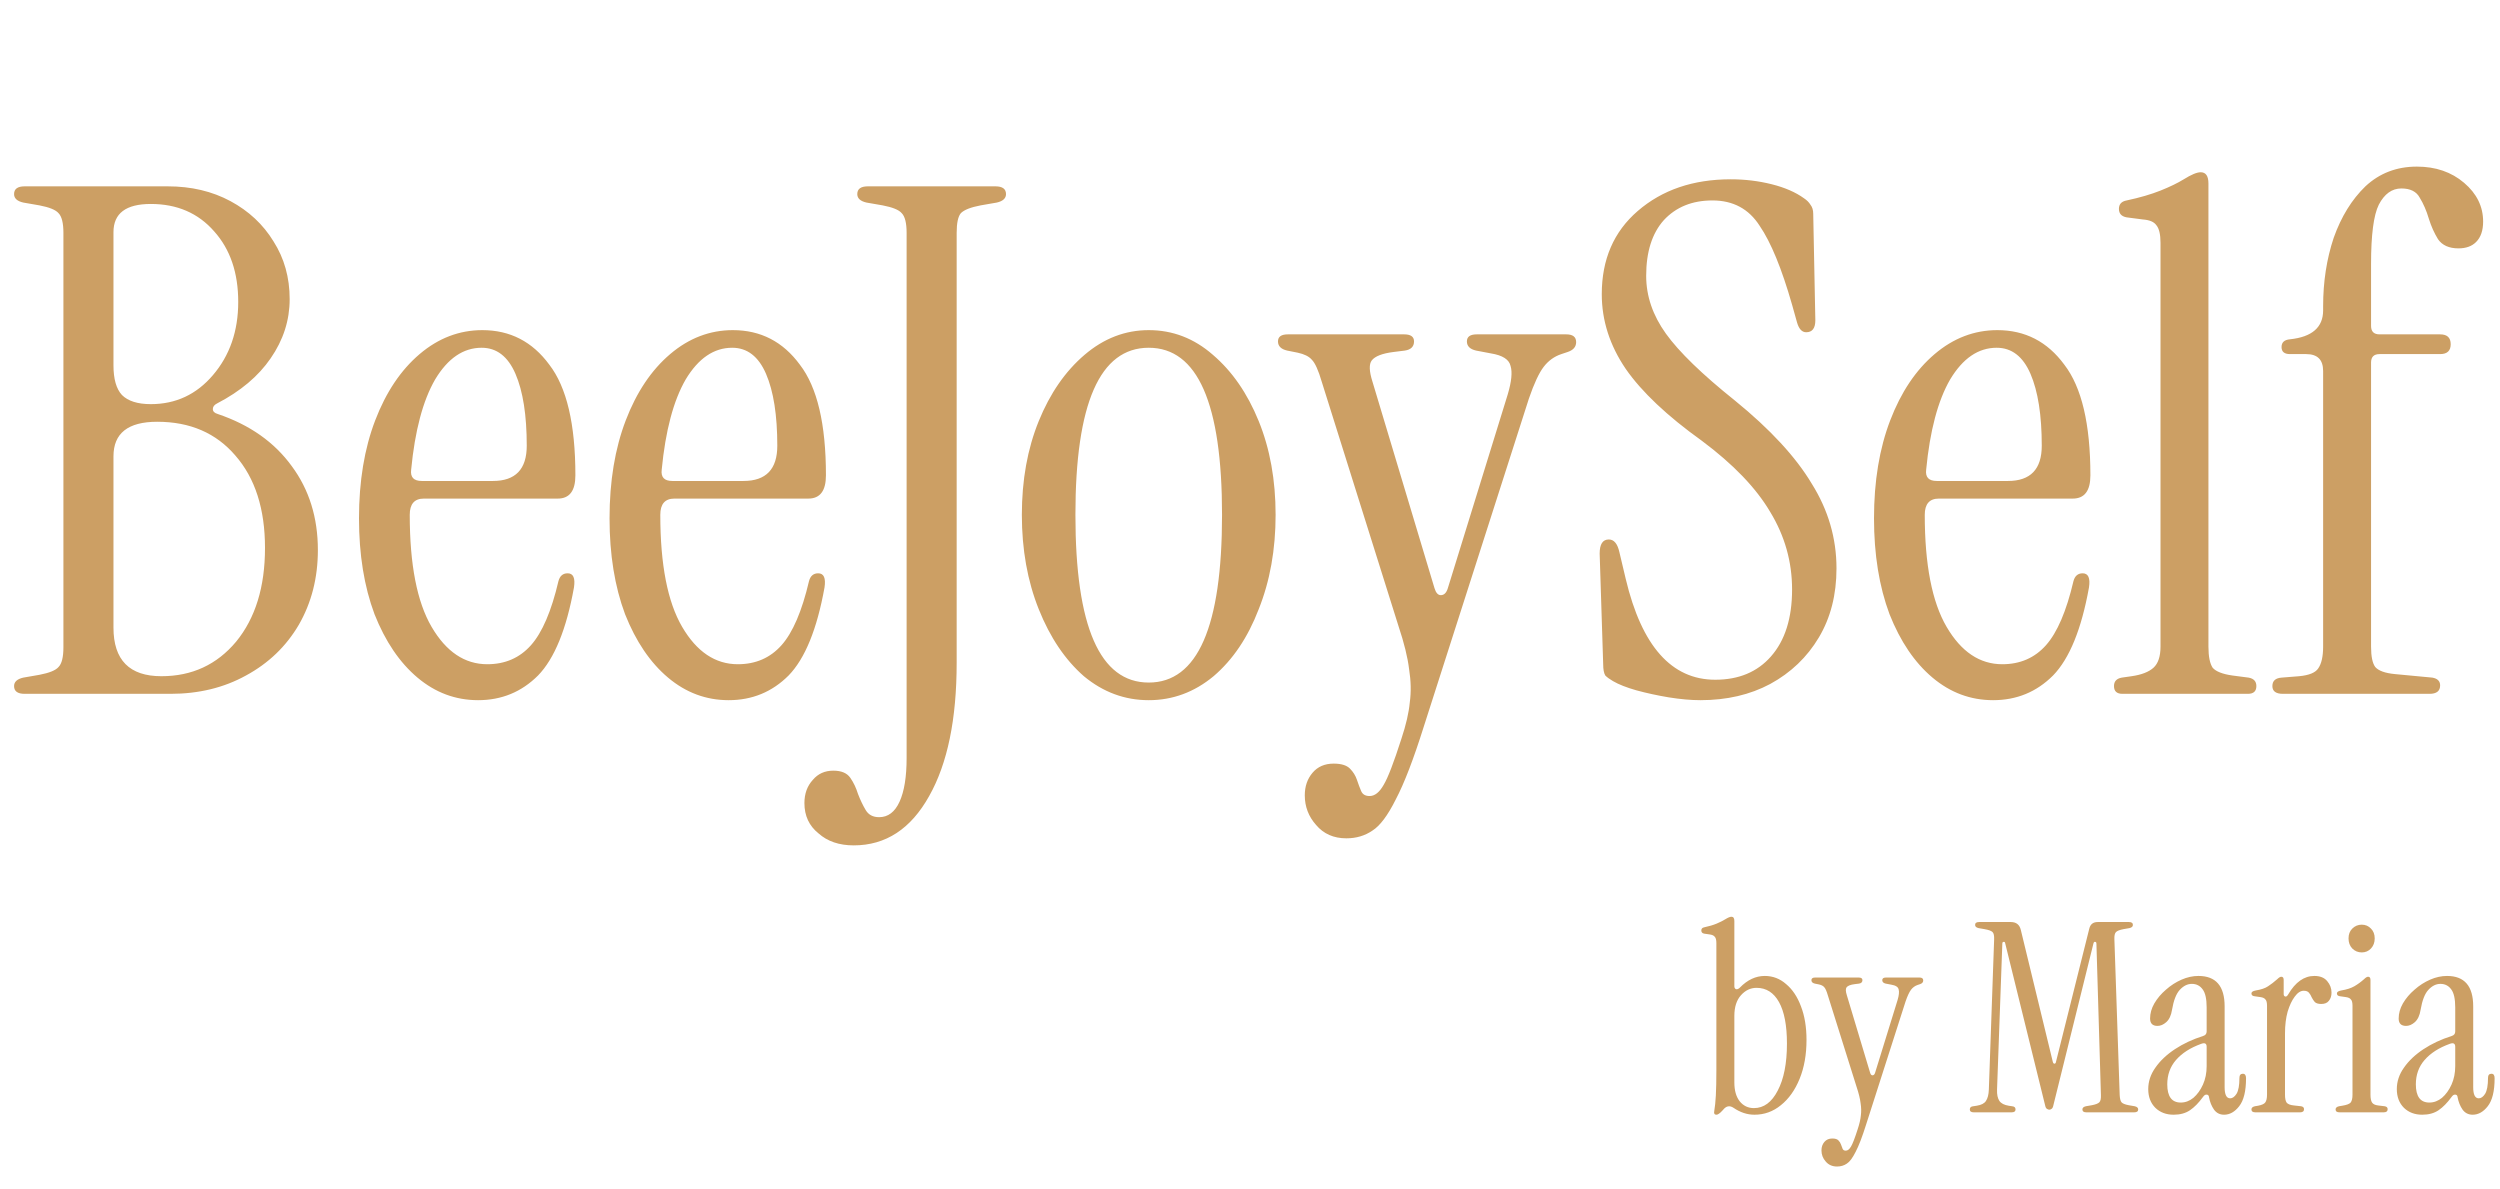 <svg width="227" height="108" viewBox="0 0 227 108" fill="none" xmlns="http://www.w3.org/2000/svg">
<path d="M2.239 63C1.599 63 1.278 62.765 1.278 62.296C1.278 61.912 1.556 61.656 2.111 61.528L3.583 61.272C4.479 61.101 5.054 60.867 5.311 60.568C5.609 60.269 5.758 59.672 5.758 58.776V21.144C5.758 20.248 5.609 19.651 5.311 19.352C5.054 19.053 4.479 18.819 3.583 18.648L2.111 18.392C1.556 18.264 1.278 18.008 1.278 17.624C1.278 17.155 1.599 16.92 2.239 16.92H15.23C17.364 16.92 19.262 17.368 20.927 18.264C22.59 19.16 23.892 20.376 24.831 21.912C25.812 23.448 26.302 25.197 26.302 27.16C26.302 29.08 25.727 30.872 24.575 32.536C23.465 34.157 21.844 35.523 19.71 36.632C19.454 36.76 19.326 36.931 19.326 37.144C19.326 37.357 19.476 37.507 19.774 37.592C22.676 38.573 24.916 40.152 26.494 42.328C28.073 44.461 28.863 47 28.863 49.944C28.863 52.461 28.287 54.723 27.134 56.728C25.983 58.691 24.383 60.227 22.334 61.336C20.329 62.445 18.047 63 15.486 63H2.239ZM13.694 36.696C15.956 36.696 17.833 35.821 19.326 34.072C20.863 32.28 21.631 30.061 21.631 27.416C21.631 24.771 20.905 22.637 19.454 21.016C18.004 19.352 16.084 18.52 13.694 18.52C11.433 18.52 10.303 19.373 10.303 21.08V33.176C10.303 34.413 10.559 35.309 11.07 35.864C11.625 36.419 12.5 36.696 13.694 36.696ZM14.655 61.4C17.428 61.4 19.689 60.355 21.439 58.264C23.188 56.131 24.062 53.293 24.062 49.752C24.062 46.211 23.166 43.416 21.375 41.368C19.625 39.32 17.257 38.296 14.271 38.296C11.625 38.296 10.303 39.341 10.303 41.432V56.984C10.303 59.928 11.753 61.4 14.655 61.4ZM43.413 63.576C41.365 63.576 39.53 62.893 37.909 61.528C36.288 60.163 34.986 58.243 34.005 55.768C33.066 53.251 32.597 50.349 32.597 47.064C32.597 43.693 33.088 40.728 34.069 38.168C35.05 35.608 36.394 33.603 38.101 32.152C39.808 30.701 41.706 29.976 43.797 29.976C46.314 29.976 48.341 31.021 49.877 33.112C51.456 35.16 52.245 38.509 52.245 43.16C52.245 44.568 51.712 45.272 50.645 45.272H38.485C37.632 45.272 37.205 45.763 37.205 46.744C37.205 51.267 37.866 54.659 39.189 56.92C40.512 59.181 42.197 60.312 44.245 60.312C45.866 60.312 47.189 59.736 48.213 58.584C49.237 57.432 50.069 55.491 50.709 52.76C50.837 52.291 51.114 52.056 51.541 52.056C52.053 52.056 52.245 52.483 52.117 53.336C51.434 57.133 50.346 59.8 48.853 61.336C47.36 62.829 45.546 63.576 43.413 63.576ZM38.293 43.672H44.757C46.805 43.672 47.829 42.605 47.829 40.472C47.829 37.699 47.488 35.523 46.805 33.944C46.122 32.365 45.098 31.576 43.733 31.576C42.069 31.576 40.661 32.536 39.509 34.456C38.4 36.376 37.674 39.107 37.333 42.648C37.248 43.331 37.568 43.672 38.293 43.672ZM66.163 63.576C64.115 63.576 62.28 62.893 60.659 61.528C59.038 60.163 57.736 58.243 56.755 55.768C55.816 53.251 55.347 50.349 55.347 47.064C55.347 43.693 55.838 40.728 56.819 38.168C57.8 35.608 59.144 33.603 60.851 32.152C62.558 30.701 64.456 29.976 66.547 29.976C69.064 29.976 71.091 31.021 72.627 33.112C74.206 35.16 74.995 38.509 74.995 43.16C74.995 44.568 74.462 45.272 73.395 45.272H61.235C60.382 45.272 59.955 45.763 59.955 46.744C59.955 51.267 60.616 54.659 61.939 56.92C63.262 59.181 64.947 60.312 66.995 60.312C68.616 60.312 69.939 59.736 70.963 58.584C71.987 57.432 72.819 55.491 73.459 52.76C73.587 52.291 73.864 52.056 74.291 52.056C74.803 52.056 74.995 52.483 74.867 53.336C74.184 57.133 73.096 59.8 71.603 61.336C70.11 62.829 68.296 63.576 66.163 63.576ZM61.043 43.672H67.507C69.555 43.672 70.579 42.605 70.579 40.472C70.579 37.699 70.238 35.523 69.555 33.944C68.872 32.365 67.848 31.576 66.483 31.576C64.819 31.576 63.411 32.536 62.259 34.456C61.15 36.376 60.424 39.107 60.083 42.648C59.998 43.331 60.318 43.672 61.043 43.672ZM77.521 76.76C76.198 76.76 75.132 76.397 74.321 75.672C73.468 74.989 73.041 74.072 73.041 72.92C73.041 72.067 73.297 71.363 73.809 70.808C74.278 70.253 74.897 69.976 75.665 69.976C76.39 69.976 76.902 70.189 77.201 70.616C77.5 71.043 77.734 71.533 77.905 72.088C78.118 72.643 78.353 73.133 78.609 73.56C78.865 73.987 79.27 74.2 79.825 74.2C80.636 74.2 81.254 73.731 81.681 72.792C82.108 71.853 82.321 70.531 82.321 68.824V21.144C82.321 20.248 82.172 19.651 81.873 19.352C81.617 19.053 81.041 18.819 80.145 18.648L78.673 18.392C78.118 18.264 77.841 18.008 77.841 17.624C77.841 17.155 78.161 16.92 78.801 16.92H90.385C91.025 16.92 91.345 17.155 91.345 17.624C91.345 18.008 91.068 18.264 90.513 18.392L89.041 18.648C88.145 18.819 87.548 19.053 87.249 19.352C86.993 19.651 86.865 20.248 86.865 21.144V60.184C86.865 65.304 86.033 69.336 84.369 72.28C82.705 75.267 80.422 76.76 77.521 76.76ZM104.305 63.576C102.129 63.576 100.166 62.851 98.416 61.4C96.71 59.907 95.344 57.88 94.32 55.32C93.296 52.76 92.784 49.901 92.784 46.744C92.784 43.587 93.296 40.749 94.32 38.232C95.344 35.715 96.731 33.709 98.481 32.216C100.23 30.723 102.171 29.976 104.305 29.976C106.481 29.976 108.422 30.723 110.128 32.216C111.878 33.709 113.265 35.715 114.289 38.232C115.313 40.749 115.825 43.587 115.825 46.744C115.825 49.901 115.313 52.76 114.289 55.32C113.307 57.88 111.942 59.907 110.193 61.4C108.443 62.851 106.481 63.576 104.305 63.576ZM104.305 61.976C108.742 61.976 110.961 56.899 110.961 46.744C110.961 36.632 108.742 31.576 104.305 31.576C99.867 31.576 97.648 36.632 97.648 46.744C97.648 56.899 99.867 61.976 104.305 61.976ZM122.25 76.12C121.098 76.12 120.18 75.715 119.498 74.904C118.815 74.136 118.474 73.24 118.474 72.216C118.474 71.405 118.708 70.723 119.178 70.168C119.647 69.613 120.287 69.336 121.098 69.336C121.78 69.336 122.271 69.485 122.57 69.784C122.868 70.083 123.082 70.424 123.21 70.808C123.338 71.192 123.466 71.533 123.594 71.832C123.722 72.131 123.978 72.28 124.362 72.28C124.831 72.28 125.258 71.939 125.642 71.256C126.026 70.616 126.559 69.229 127.242 67.096C127.668 65.816 127.924 64.707 128.01 63.768C128.138 62.829 128.116 61.827 127.946 60.76C127.818 59.693 127.498 58.392 126.986 56.856L120.01 34.648C119.711 33.624 119.412 32.963 119.114 32.664C118.858 32.365 118.431 32.152 117.834 32.024L116.873 31.832C116.319 31.704 116.041 31.427 116.041 31C116.041 30.573 116.34 30.36 116.938 30.36H127.498C128.095 30.36 128.394 30.573 128.394 31C128.394 31.469 128.116 31.747 127.562 31.832L126.538 31.96C125.514 32.088 124.852 32.344 124.554 32.728C124.298 33.069 124.319 33.709 124.618 34.648L130.25 53.4C130.378 53.827 130.57 54.04 130.826 54.04C131.124 54.04 131.338 53.827 131.466 53.4L136.906 35.8C137.247 34.648 137.332 33.795 137.162 33.24C137.034 32.643 136.436 32.259 135.37 32.088L134.026 31.832C133.471 31.704 133.194 31.427 133.194 31C133.194 30.573 133.492 30.36 134.09 30.36H142.218C142.815 30.36 143.114 30.595 143.114 31.064C143.114 31.491 142.858 31.789 142.346 31.96L141.77 32.152C141.13 32.365 140.596 32.749 140.17 33.304C139.743 33.859 139.295 34.819 138.826 36.184L129.29 65.944C128.351 68.931 127.498 71.149 126.73 72.6C126.004 74.051 125.3 74.989 124.618 75.416C123.935 75.885 123.146 76.12 122.25 76.12ZM154.401 63.576C153.548 63.576 152.588 63.491 151.521 63.32C150.497 63.149 149.516 62.936 148.577 62.68C147.681 62.424 146.977 62.147 146.465 61.848C146.166 61.677 145.932 61.507 145.761 61.336C145.633 61.123 145.569 60.781 145.569 60.312L145.249 50.264C145.249 49.411 145.526 48.984 146.081 48.984C146.55 48.984 146.87 49.368 147.041 50.136L147.617 52.568C149.068 58.669 151.777 61.72 155.745 61.72C157.878 61.72 159.564 61.016 160.801 59.608C162.081 58.157 162.721 56.131 162.721 53.528C162.721 51.011 162.06 48.664 160.737 46.488C159.457 44.312 157.388 42.157 154.529 40.024C151.372 37.763 149.068 35.587 147.617 33.496C146.166 31.363 145.441 29.101 145.441 26.712C145.441 23.555 146.529 21.037 148.705 19.16C150.924 17.24 153.74 16.28 157.153 16.28C158.433 16.28 159.67 16.429 160.865 16.728C162.06 17.027 163.041 17.453 163.809 18.008C164.065 18.179 164.257 18.371 164.385 18.584C164.556 18.797 164.641 19.075 164.641 19.416L164.833 29.08C164.833 29.805 164.556 30.168 164.001 30.168C163.617 30.168 163.34 29.869 163.169 29.272L162.721 27.672C161.782 24.387 160.801 21.997 159.777 20.504C158.796 18.968 157.366 18.2 155.489 18.2C153.654 18.2 152.182 18.797 151.073 19.992C150.006 21.187 149.473 22.872 149.473 25.048C149.473 26.883 150.07 28.632 151.265 30.296C152.46 31.96 154.55 33.987 157.537 36.376C160.737 38.979 163.062 41.496 164.513 43.928C166.006 46.317 166.753 48.877 166.753 51.608C166.753 53.997 166.22 56.088 165.153 57.88C164.086 59.672 162.614 61.08 160.737 62.104C158.902 63.085 156.79 63.576 154.401 63.576ZM180.976 63.576C178.928 63.576 177.093 62.893 175.472 61.528C173.85 60.163 172.549 58.243 171.568 55.768C170.629 53.251 170.16 50.349 170.16 47.064C170.16 43.693 170.65 40.728 171.632 38.168C172.613 35.608 173.957 33.603 175.664 32.152C177.37 30.701 179.269 29.976 181.36 29.976C183.877 29.976 185.904 31.021 187.44 33.112C189.018 35.16 189.808 38.509 189.808 43.16C189.808 44.568 189.274 45.272 188.208 45.272H176.048C175.194 45.272 174.768 45.763 174.768 46.744C174.768 51.267 175.429 54.659 176.752 56.92C178.074 59.181 179.76 60.312 181.808 60.312C183.429 60.312 184.752 59.736 185.776 58.584C186.8 57.432 187.632 55.491 188.272 52.76C188.4 52.291 188.677 52.056 189.104 52.056C189.616 52.056 189.808 52.483 189.68 53.336C188.997 57.133 187.909 59.8 186.416 61.336C184.922 62.829 183.109 63.576 180.976 63.576ZM175.856 43.672H182.32C184.368 43.672 185.392 42.605 185.392 40.472C185.392 37.699 185.05 35.523 184.368 33.944C183.685 32.365 182.661 31.576 181.296 31.576C179.632 31.576 178.224 32.536 177.072 34.456C175.962 36.376 175.237 39.107 174.896 42.648C174.81 43.331 175.13 43.672 175.856 43.672ZM192.718 63C192.206 63 191.95 62.765 191.95 62.296C191.95 61.869 192.184 61.613 192.654 61.528L193.549 61.4C194.446 61.272 195.107 61.016 195.534 60.632C195.96 60.248 196.174 59.608 196.174 58.712V22.04C196.174 21.272 196.046 20.739 195.79 20.44C195.576 20.141 195.171 19.971 194.574 19.928L193.102 19.736C192.632 19.651 192.398 19.395 192.398 18.968C192.398 18.541 192.632 18.285 193.102 18.2C194.296 17.944 195.32 17.645 196.174 17.304C197.027 16.963 197.731 16.621 198.286 16.28C198.968 15.853 199.48 15.64 199.822 15.64C200.291 15.64 200.526 15.981 200.526 16.664V58.712C200.526 59.608 200.654 60.248 200.91 60.632C201.208 60.973 201.806 61.208 202.702 61.336L204.174 61.528C204.643 61.613 204.878 61.869 204.878 62.296C204.878 62.765 204.622 63 204.11 63H192.718ZM210.94 58.712V33.688C210.94 32.664 210.428 32.152 209.404 32.152H207.932C207.42 32.152 207.164 31.939 207.164 31.512C207.164 31.085 207.42 30.851 207.932 30.808C209.937 30.595 210.94 29.72 210.94 28.184V27.8C210.94 25.581 211.26 23.512 211.9 21.592C212.583 19.672 213.543 18.115 214.78 16.92C216.06 15.725 217.617 15.128 219.452 15.128C221.159 15.128 222.588 15.619 223.74 16.6C224.892 17.581 225.468 18.755 225.468 20.12C225.468 20.931 225.255 21.549 224.828 21.976C224.444 22.36 223.911 22.552 223.228 22.552C222.375 22.552 221.756 22.275 221.372 21.72C221.031 21.165 220.753 20.547 220.54 19.864C220.327 19.139 220.049 18.499 219.708 17.944C219.409 17.389 218.855 17.112 218.044 17.112C217.191 17.112 216.508 17.603 215.996 18.584C215.527 19.523 215.292 21.315 215.292 23.96V29.592C215.292 30.104 215.548 30.36 216.06 30.36H221.564C222.204 30.36 222.524 30.659 222.524 31.256C222.524 31.853 222.204 32.152 221.564 32.152H216.06C215.548 32.152 215.292 32.408 215.292 32.92V58.712C215.292 59.608 215.42 60.227 215.676 60.568C215.975 60.909 216.572 61.123 217.468 61.208L220.86 61.528C221.329 61.613 221.564 61.848 221.564 62.232C221.564 62.744 221.244 63 220.604 63H207.292C206.652 63 206.332 62.765 206.332 62.296C206.332 61.827 206.609 61.571 207.164 61.528L208.764 61.4C209.66 61.315 210.236 61.08 210.492 60.696C210.791 60.269 210.94 59.608 210.94 58.712Z" fill="#CC9F64"/>
<path d="M159.303 101.216C158.647 101.216 158.015 101.008 157.407 100.592C157.055 100.352 156.735 100.416 156.447 100.784C156.287 100.96 156.167 101.072 156.087 101.12C156.007 101.184 155.927 101.216 155.847 101.216C155.671 101.216 155.607 101.104 155.655 100.88C155.719 100.512 155.767 100.04 155.799 99.464C155.831 98.888 155.847 98.12 155.847 97.16V85.64C155.847 85.352 155.799 85.16 155.703 85.064C155.623 84.952 155.471 84.88 155.247 84.848L154.743 84.776C154.567 84.744 154.479 84.648 154.479 84.488C154.479 84.328 154.567 84.232 154.743 84.2C155.191 84.104 155.567 83.992 155.871 83.864C156.175 83.736 156.431 83.608 156.639 83.48C156.895 83.32 157.087 83.24 157.215 83.24C157.391 83.24 157.479 83.368 157.479 83.624V89.552C157.479 89.68 157.527 89.768 157.623 89.816C157.735 89.848 157.855 89.8 157.983 89.672C158.671 88.968 159.423 88.616 160.239 88.616C160.975 88.616 161.623 88.864 162.183 89.36C162.759 89.84 163.207 90.512 163.527 91.376C163.863 92.24 164.031 93.256 164.031 94.424C164.031 95.752 163.823 96.928 163.407 97.952C162.991 98.976 162.423 99.776 161.703 100.352C160.999 100.928 160.199 101.216 159.303 101.216ZM159.255 100.616C160.151 100.616 160.871 100.088 161.415 99.032C161.975 97.976 162.255 96.552 162.255 94.76C162.255 93.112 162.015 91.856 161.535 90.992C161.055 90.128 160.375 89.696 159.495 89.696C158.951 89.696 158.479 89.92 158.079 90.368C157.679 90.816 157.479 91.44 157.479 92.24V98.288C157.479 99.008 157.639 99.576 157.959 99.992C158.295 100.408 158.727 100.616 159.255 100.616ZM166.805 105.92C166.373 105.92 166.029 105.768 165.773 105.464C165.517 105.176 165.389 104.84 165.389 104.456C165.389 104.152 165.477 103.896 165.653 103.688C165.829 103.48 166.069 103.376 166.373 103.376C166.629 103.376 166.813 103.432 166.925 103.544C167.037 103.656 167.117 103.784 167.165 103.928C167.213 104.072 167.261 104.2 167.309 104.312C167.357 104.424 167.453 104.48 167.597 104.48C167.773 104.48 167.933 104.352 168.077 104.096C168.221 103.856 168.421 103.336 168.677 102.536C168.837 102.056 168.933 101.64 168.965 101.288C169.013 100.936 169.005 100.56 168.941 100.16C168.893 99.76 168.773 99.272 168.581 98.696L165.965 90.368C165.853 89.984 165.741 89.736 165.629 89.624C165.533 89.512 165.373 89.432 165.149 89.384L164.788 89.312C164.58 89.264 164.476 89.16 164.476 89C164.476 88.84 164.588 88.76 164.812 88.76H168.773C168.997 88.76 169.109 88.84 169.109 89C169.109 89.176 169.005 89.28 168.797 89.312L168.413 89.36C168.029 89.408 167.781 89.504 167.669 89.648C167.573 89.776 167.581 90.016 167.693 90.368L169.805 97.4C169.853 97.56 169.925 97.64 170.021 97.64C170.133 97.64 170.213 97.56 170.261 97.4L172.301 90.8C172.429 90.368 172.461 90.048 172.397 89.84C172.349 89.616 172.125 89.472 171.725 89.408L171.221 89.312C171.013 89.264 170.909 89.16 170.909 89C170.909 88.84 171.021 88.76 171.245 88.76H174.293C174.517 88.76 174.629 88.848 174.629 89.024C174.629 89.184 174.533 89.296 174.341 89.36L174.125 89.432C173.885 89.512 173.685 89.656 173.525 89.864C173.365 90.072 173.197 90.432 173.021 90.944L169.445 102.104C169.093 103.224 168.773 104.056 168.485 104.6C168.213 105.144 167.949 105.496 167.693 105.656C167.437 105.832 167.141 105.92 166.805 105.92ZM186.083 100.76C186.019 100.76 185.947 100.736 185.867 100.688C185.787 100.64 185.731 100.536 185.699 100.376L182.075 85.664C182.059 85.552 182.011 85.504 181.931 85.52C181.851 85.52 181.811 85.576 181.811 85.688L181.331 98.936C181.315 99.384 181.387 99.728 181.547 99.968C181.707 100.192 181.987 100.336 182.387 100.4L182.699 100.448C182.907 100.464 183.011 100.56 183.011 100.736C183.011 100.912 182.891 101 182.651 101H179.219C178.979 101 178.859 100.912 178.859 100.736C178.859 100.56 178.963 100.464 179.171 100.448L179.483 100.4C179.899 100.336 180.179 100.192 180.323 99.968C180.483 99.728 180.571 99.384 180.587 98.936L181.067 85.304C181.083 84.968 181.035 84.744 180.923 84.632C180.811 84.52 180.571 84.432 180.203 84.368L179.651 84.272C179.443 84.224 179.339 84.128 179.339 83.984C179.339 83.808 179.459 83.72 179.699 83.72H182.579C183.075 83.72 183.379 83.96 183.491 84.44L186.395 96.416C186.427 96.528 186.475 96.584 186.539 96.584C186.619 96.584 186.667 96.528 186.683 96.416L189.707 84.32C189.803 83.92 190.059 83.72 190.475 83.72H193.307C193.547 83.72 193.667 83.808 193.667 83.984C193.667 84.128 193.563 84.224 193.355 84.272L192.803 84.368C192.467 84.432 192.243 84.52 192.131 84.632C192.019 84.744 191.971 84.968 191.987 85.304L192.467 99.416C192.483 99.752 192.539 99.976 192.635 100.088C192.731 100.2 192.947 100.288 193.283 100.352L193.835 100.448C194.043 100.496 194.147 100.592 194.147 100.736C194.147 100.912 194.027 101 193.787 101H189.443C189.203 101 189.083 100.912 189.083 100.736C189.083 100.592 189.187 100.496 189.395 100.448L189.947 100.352C190.283 100.288 190.507 100.2 190.619 100.088C190.731 99.976 190.779 99.752 190.763 99.416L190.355 85.688C190.355 85.576 190.315 85.52 190.235 85.52C190.171 85.504 190.123 85.544 190.091 85.64L186.443 100.376C186.411 100.536 186.355 100.64 186.275 100.688C186.211 100.736 186.147 100.76 186.083 100.76ZM197.364 101.216C196.692 101.216 196.14 101.008 195.708 100.592C195.276 100.16 195.06 99.592 195.06 98.888C195.06 98.2 195.276 97.552 195.708 96.944C196.14 96.32 196.732 95.76 197.484 95.264C198.236 94.768 199.092 94.368 200.052 94.064C200.26 94 200.364 93.864 200.364 93.656V91.472C200.364 90.704 200.244 90.16 200.004 89.84C199.764 89.504 199.436 89.336 199.02 89.336C198.62 89.336 198.252 89.52 197.916 89.888C197.596 90.24 197.364 90.84 197.22 91.688C197.14 92.2 196.964 92.576 196.692 92.816C196.436 93.04 196.172 93.152 195.9 93.152C195.452 93.152 195.228 92.928 195.228 92.48C195.228 92.016 195.356 91.56 195.612 91.112C195.884 90.648 196.236 90.232 196.668 89.864C197.1 89.48 197.572 89.176 198.084 88.952C198.596 88.728 199.108 88.616 199.62 88.616C201.204 88.616 201.996 89.536 201.996 91.376V98.72C201.996 99.392 202.164 99.728 202.5 99.728C202.708 99.728 202.9 99.592 203.076 99.32C203.252 99.032 203.34 98.552 203.34 97.88C203.34 97.624 203.444 97.496 203.652 97.496C203.844 97.496 203.94 97.632 203.94 97.904C203.94 99.072 203.732 99.92 203.316 100.448C202.916 100.96 202.46 101.216 201.948 101.216C201.564 101.216 201.26 101.064 201.036 100.76C200.812 100.44 200.66 100.064 200.58 99.632C200.564 99.472 200.492 99.392 200.364 99.392C200.252 99.376 200.14 99.448 200.028 99.608C199.644 100.136 199.252 100.536 198.852 100.808C198.452 101.08 197.956 101.216 197.364 101.216ZM198.012 100.112C198.428 100.112 198.812 99.968 199.164 99.68C199.516 99.376 199.804 98.976 200.028 98.48C200.252 97.984 200.364 97.424 200.364 96.8V95.048C200.364 94.744 200.196 94.656 199.86 94.784C198.884 95.136 198.124 95.624 197.58 96.248C197.052 96.856 196.788 97.592 196.788 98.456C196.788 99.56 197.196 100.112 198.012 100.112ZM207.766 90.296C208.422 89.176 209.214 88.616 210.142 88.616C210.67 88.616 211.062 88.776 211.318 89.096C211.574 89.4 211.702 89.744 211.702 90.128C211.702 90.432 211.622 90.68 211.462 90.872C211.318 91.064 211.086 91.16 210.766 91.16C210.51 91.16 210.318 91.104 210.19 90.992C210.078 90.864 209.982 90.72 209.902 90.56C209.838 90.4 209.758 90.264 209.662 90.152C209.566 90.024 209.406 89.96 209.182 89.96C208.894 89.96 208.622 90.136 208.366 90.488C208.11 90.824 207.894 91.28 207.718 91.856C207.558 92.432 207.478 93.088 207.478 93.824V99.392C207.478 99.728 207.526 99.968 207.622 100.112C207.734 100.256 207.958 100.344 208.294 100.376L208.942 100.448C209.118 100.48 209.206 100.568 209.206 100.712C209.206 100.904 209.086 101 208.846 101H204.79C204.55 101 204.43 100.912 204.43 100.736C204.43 100.592 204.534 100.496 204.742 100.448L205.03 100.4C205.366 100.336 205.582 100.24 205.678 100.112C205.79 99.968 205.846 99.728 205.846 99.392V91.328C205.846 91.04 205.798 90.848 205.702 90.752C205.622 90.64 205.47 90.568 205.246 90.536L204.742 90.464C204.534 90.448 204.43 90.36 204.43 90.2C204.43 90.072 204.558 89.984 204.814 89.936C205.31 89.856 205.686 89.728 205.942 89.552C206.214 89.376 206.494 89.16 206.782 88.904C206.926 88.76 207.046 88.688 207.142 88.688C207.286 88.688 207.358 88.784 207.358 88.976V90.272C207.358 90.384 207.406 90.456 207.502 90.488C207.598 90.504 207.686 90.44 207.766 90.296ZM214.447 86.48C214.111 86.48 213.823 86.36 213.583 86.12C213.359 85.88 213.247 85.576 213.247 85.208C213.247 84.84 213.359 84.544 213.583 84.32C213.823 84.08 214.111 83.96 214.447 83.96C214.783 83.96 215.063 84.08 215.287 84.32C215.511 84.544 215.623 84.84 215.623 85.208C215.623 85.576 215.511 85.88 215.287 86.12C215.063 86.36 214.783 86.48 214.447 86.48ZM212.431 101C212.191 101 212.071 100.912 212.071 100.736C212.071 100.592 212.175 100.496 212.383 100.448L212.671 100.4C213.071 100.336 213.327 100.24 213.439 100.112C213.551 99.968 213.607 99.728 213.607 99.392V91.328C213.607 91.04 213.559 90.848 213.463 90.752C213.383 90.64 213.231 90.568 213.007 90.536L212.503 90.464C212.295 90.448 212.191 90.36 212.191 90.2C212.191 90.072 212.319 89.984 212.575 89.936C213.071 89.856 213.471 89.728 213.775 89.552C214.079 89.376 214.375 89.16 214.663 88.904C214.807 88.76 214.927 88.688 215.023 88.688C215.167 88.688 215.239 88.784 215.239 88.976V99.392C215.239 99.728 215.287 99.968 215.383 100.112C215.479 100.256 215.663 100.344 215.935 100.376L216.535 100.448C216.711 100.48 216.799 100.568 216.799 100.712C216.799 100.904 216.679 101 216.439 101H212.431ZM219.935 101.216C219.263 101.216 218.711 101.008 218.279 100.592C217.847 100.16 217.631 99.592 217.631 98.888C217.631 98.2 217.847 97.552 218.279 96.944C218.711 96.32 219.303 95.76 220.055 95.264C220.807 94.768 221.663 94.368 222.623 94.064C222.831 94 222.935 93.864 222.935 93.656V91.472C222.935 90.704 222.815 90.16 222.575 89.84C222.335 89.504 222.007 89.336 221.591 89.336C221.191 89.336 220.823 89.52 220.487 89.888C220.167 90.24 219.935 90.84 219.791 91.688C219.711 92.2 219.535 92.576 219.263 92.816C219.007 93.04 218.743 93.152 218.471 93.152C218.023 93.152 217.799 92.928 217.799 92.48C217.799 92.016 217.927 91.56 218.183 91.112C218.455 90.648 218.807 90.232 219.239 89.864C219.671 89.48 220.143 89.176 220.655 88.952C221.167 88.728 221.679 88.616 222.191 88.616C223.775 88.616 224.567 89.536 224.567 91.376V98.72C224.567 99.392 224.735 99.728 225.071 99.728C225.279 99.728 225.471 99.592 225.647 99.32C225.823 99.032 225.911 98.552 225.911 97.88C225.911 97.624 226.015 97.496 226.223 97.496C226.415 97.496 226.511 97.632 226.511 97.904C226.511 99.072 226.303 99.92 225.887 100.448C225.487 100.96 225.031 101.216 224.519 101.216C224.135 101.216 223.831 101.064 223.607 100.76C223.383 100.44 223.231 100.064 223.151 99.632C223.135 99.472 223.063 99.392 222.935 99.392C222.823 99.376 222.711 99.448 222.599 99.608C222.215 100.136 221.823 100.536 221.423 100.808C221.023 101.08 220.527 101.216 219.935 101.216ZM220.583 100.112C220.999 100.112 221.383 99.968 221.735 99.68C222.087 99.376 222.375 98.976 222.599 98.48C222.823 97.984 222.935 97.424 222.935 96.8V95.048C222.935 94.744 222.767 94.656 222.431 94.784C221.455 95.136 220.695 95.624 220.151 96.248C219.623 96.856 219.359 97.592 219.359 98.456C219.359 99.56 219.767 100.112 220.583 100.112Z" fill="#CC9F64"/>
</svg>
